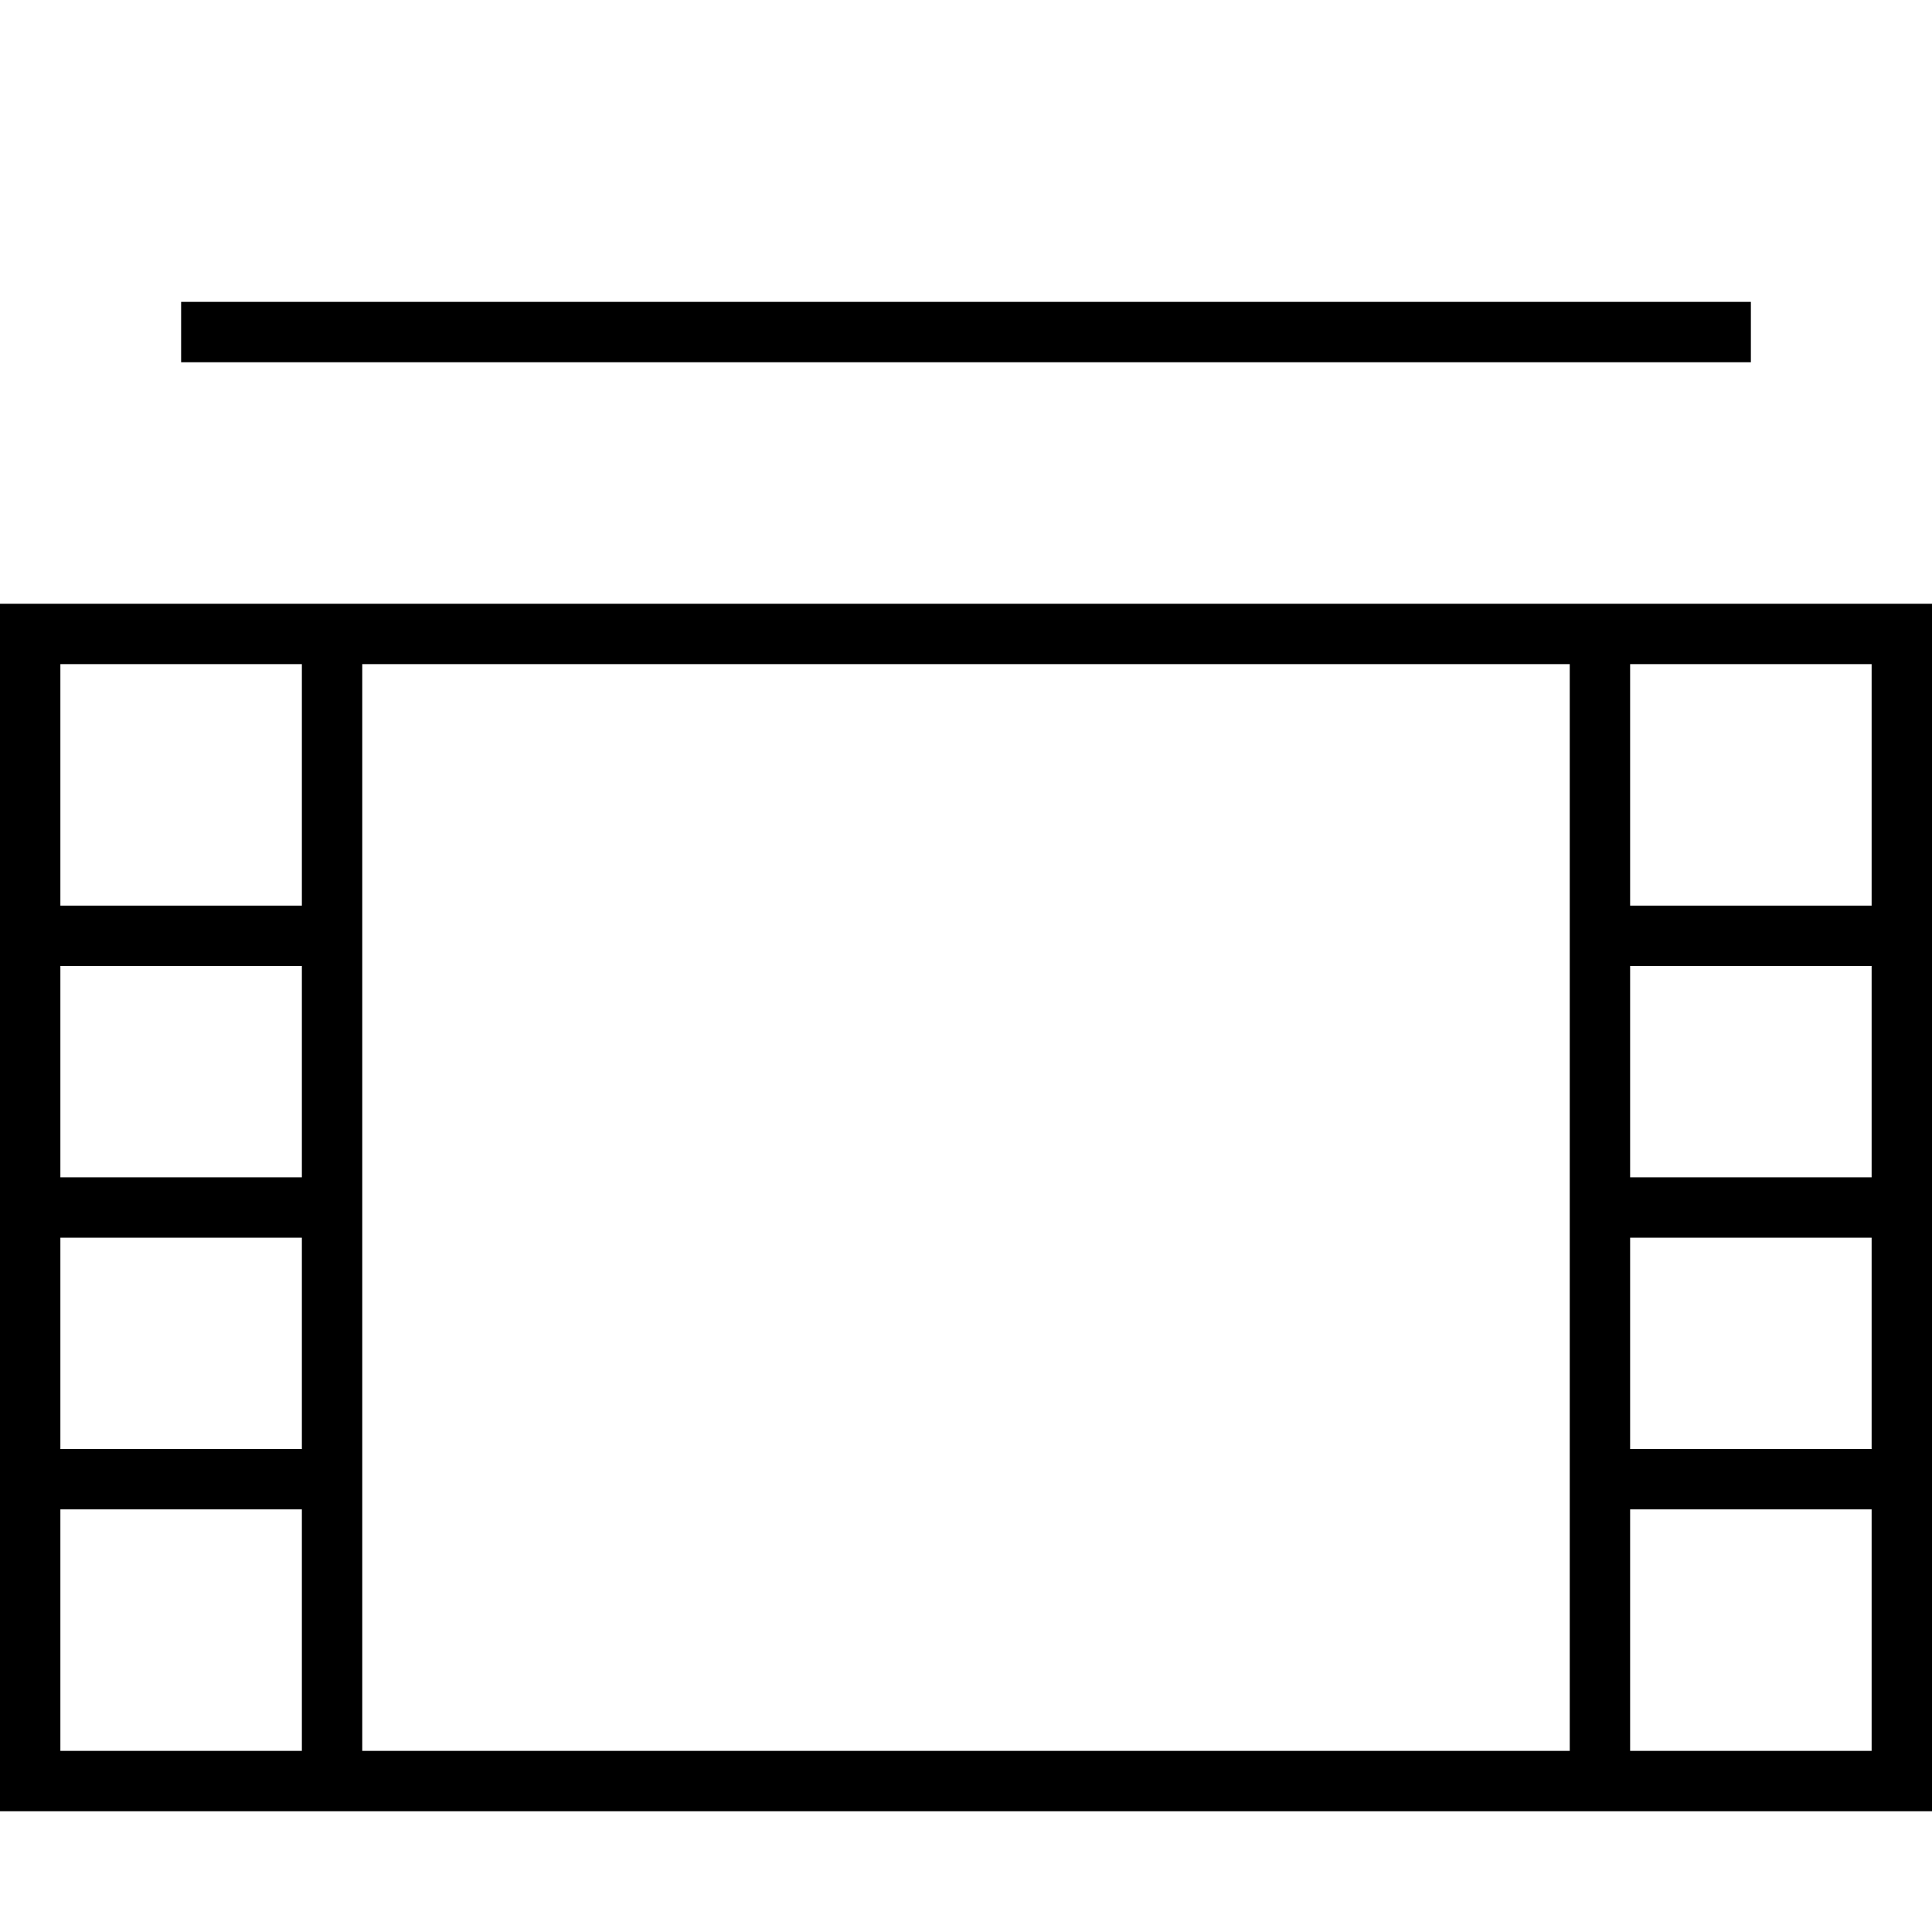 <svg fill="currentColor" xmlns="http://www.w3.org/2000/svg" viewBox="0 0 512 512"><!--! Font Awesome Pro 7.0.1 by @fontawesome - https://fontawesome.com License - https://fontawesome.com/license (Commercial License) Copyright 2025 Fonticons, Inc. --><path fill="currentColor" d="M104-16l-8 0 0 16 320 0 0-16-312 0zM56 80l-8 0 0 16 416 0 0-16-408 0zM496 240l-64 0 0-64 64 0 0 64zm-64-80l-432 0 0 320 512 0 0-320-80 0zm-16 16l0 288-320 0 0-288 320 0zM16 176l64 0 0 64-64 0 0-64zm0 136l0-56 64 0 0 56-64 0zm0 72l0-56 64 0 0 56-64 0zm0 80l0-64 64 0 0 64-64 0zm480-64l0 64-64 0 0-64 64 0zm0-72l0 56-64 0 0-56 64 0zm0-72l0 56-64 0 0-56 64 0z"/></svg>